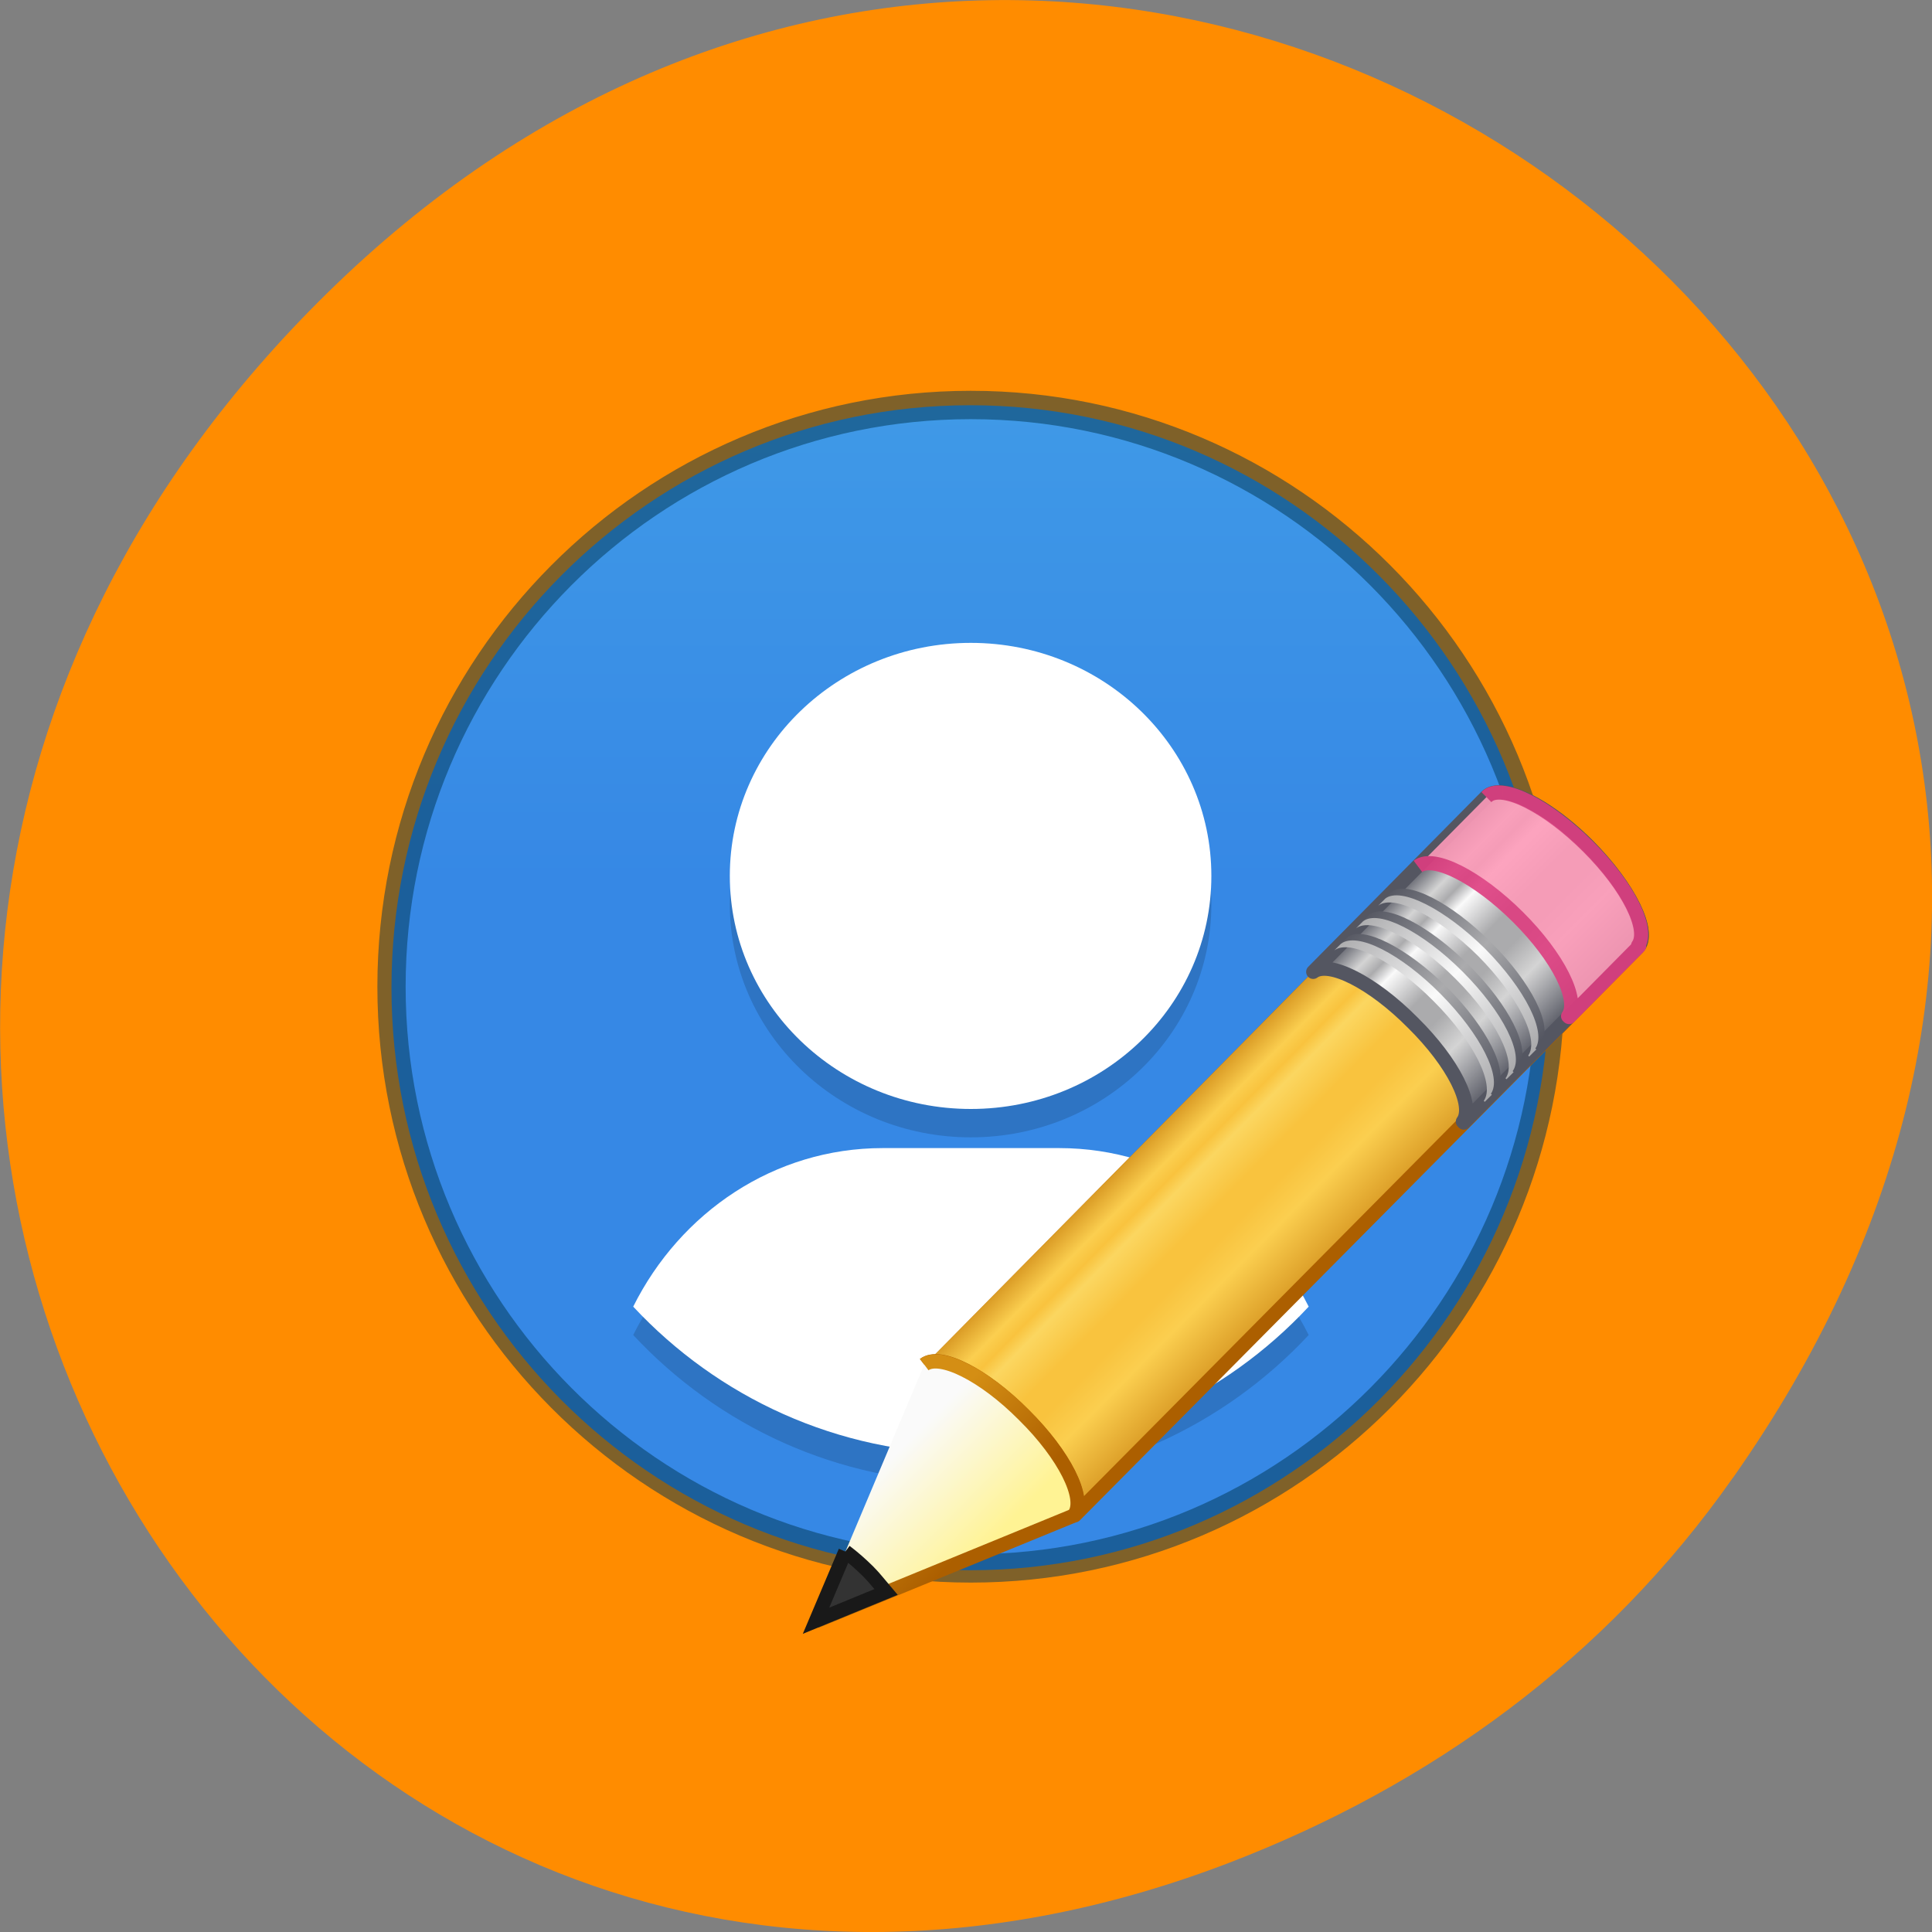 <svg xmlns="http://www.w3.org/2000/svg" xmlns:xlink="http://www.w3.org/1999/xlink" viewBox="0 0 16 16"><rect x="0" y="0" width="16" height="16" fill="#808080" stroke="none"/><defs><g id="4" clip-path="url(#3)"><path d="m 24 3.506 c -11.313 0 -20.503 9.179 -20.503 20.5 c 0 11.304 9.191 20.5 20.503 20.5 c 11.313 0 20.503 -9.196 20.503 -20.5 c 0 -11.32 -9.191 -20.5 -20.503 -20.5" transform="matrix(0.234 0 0 0.235 2.424 2.53)" fill="none" stroke="#003651" stroke-linejoin="round" stroke-linecap="round"/></g><g id="9" clip-path="url(#8)"><path d="m 18.05 2.355 c 0.444 -0.334 1.694 0.294 2.851 1.442 c 1.143 1.135 1.748 2.351 1.425 2.805 c -0.013 0 0.027 0.027 0.027 0.027 l 1.95 -1.963 l 0.04 -0.04 c 0 0 -0.027 -0.027 -0.027 -0.027 c 0.323 -0.454 -0.282 -1.67 -1.425 -2.805 c -1.156 -1.149 -2.407 -1.776 -2.851 -1.442 l -0.04 0.04" transform="matrix(0.291 0 0 0.292 6.49 6.487)" fill="#fd9ab8" stroke="#de3d7f" stroke-linejoin="round" stroke-width="0.402"/></g><clipPath id="8"><path d="M 0,0 H16 V16 H0 z"/></clipPath><clipPath id="3"><path d="M 0,0 H16 V16 H0 z"/></clipPath><filter id="1" filterUnits="objectBoundingBox" x="0" y="0" width="16" height="16"><feColorMatrix type="matrix" in="SourceGraphic" values="0 0 0 0 1 0 0 0 0 1 0 0 0 0 1 0 0 0 1 0"/></filter><linearGradient id="C" gradientUnits="userSpaceOnUse" y1="24.99" x2="0" y2="30" gradientTransform="matrix(0.185 -0.188 0.25 0.25 -0.402 6.867)" xlink:href="#A"/><linearGradient id="D" gradientUnits="userSpaceOnUse" y1="24.99" x2="0" y2="30" gradientTransform="matrix(0.185 -0.188 0.25 0.25 -0.455 6.921)" xlink:href="#B"/><linearGradient id="E" gradientUnits="userSpaceOnUse" y1="24.99" x2="0" y2="30" gradientTransform="matrix(0.185 -0.188 0.25 0.25 -0.215 6.68)" xlink:href="#A"/><linearGradient id="F" gradientUnits="userSpaceOnUse" y1="24.99" x2="0" y2="30" gradientTransform="matrix(0.185 -0.188 0.25 0.25 -0.269 6.734)" xlink:href="#B"/><linearGradient id="G" gradientUnits="userSpaceOnUse" y1="29.06" x2="0" y2="26.03" gradientTransform="matrix(0.638 -0.641 0.86 0.855 -24.6 2.182)"><stop stop-color="#fff394"/><stop offset="1" stop-color="#fafafa"/></linearGradient><linearGradient id="B" gradientUnits="userSpaceOnUse" y1="24.99" x2="0" y2="30" gradientTransform="matrix(0.185 -0.188 0.25 0.25 -0.639 7.108)"><stop stop-color="#ababad"/><stop offset="0.5" stop-color="#fafafa"/><stop offset="1" stop-color="#ababad"/></linearGradient><linearGradient id="A" gradientUnits="userSpaceOnUse" y1="24.99" x2="0" y2="30" gradientTransform="matrix(0.185 -0.188 0.25 0.25 -0.586 7.05)"><stop stop-color="#545661"/><stop offset="0.5" stop-color="#ababad"/><stop offset="1" stop-color="#545661"/></linearGradient><linearGradient id="0" gradientUnits="userSpaceOnUse" y1="10.03" x2="0" y2="55.05" gradientTransform="matrix(0.158 0 0 0.29 16.501 -8.664)"><stop stop-color="#54c1ec"/><stop offset="1" stop-color="#3688e5"/></linearGradient><linearGradient id="5" gradientUnits="userSpaceOnUse" y1="25.357" x2="0" y2="31.21" gradientTransform="matrix(0.191 -0.193 0.213 0.214 0.113 8.04)"><stop stop-color="#ac5f00"/><stop offset="0.135" stop-color="#ffe06a"/><stop offset="0.202" stop-color="#f9c33f"/><stop offset="0.27" stop-color="#fff394"/><stop offset="0.447" stop-color="#f9c33f"/><stop offset="0.571" stop-color="#f9c33f"/><stop offset="0.72" stop-color="#ffe06a"/><stop offset="1" stop-color="#ac5f00"/></linearGradient><linearGradient id="H" gradientUnits="userSpaceOnUse" x1="5.518" y1="37.37" x2="9.522" y2="41.39" gradientTransform="matrix(0.56 0.024 0.024 0.56 -1.392 -1.445)"><stop stop-color="#d48e14"/><stop offset="1" stop-color="#ac5f00"/></linearGradient><linearGradient id="6" gradientUnits="userSpaceOnUse" y1="25.357" x2="0" y2="31.21" gradientTransform="matrix(0.816 -0.82 0.913 0.908 -9.888 19.417)"><stop stop-color="#545661"/><stop offset="0.135" stop-color="#d4d4d4"/><stop offset="0.202" stop-color="#ababad"/><stop offset="0.27" stop-color="#fafafa"/><stop offset="0.447" stop-color="#ababad"/><stop offset="0.571" stop-color="#ababad"/><stop offset="0.72" stop-color="#d4d4d4"/><stop offset="1" stop-color="#545661"/></linearGradient><mask id="2"><g filter="url(#1)"><path fill-opacity="0.502" d="M 0,0 H16 V16 H0 z"/></g></mask><mask id="7"><g filter="url(#1)"><path fill-opacity="0.902" d="M 0,0 H16 V16 H0 z"/></g></mask></defs><path d="m 14.352 12.238 c 5.754 -8.18 -4.871 -16.473 -11.648 -9.805 c -6.387 6.281 -0.465 16.04 7.48 12.992 c 1.656 -0.637 3.113 -1.684 4.168 -3.188" fill="#ff8c00"/><path d="m 12.828 8.18 c 0 2.664 -2.148 4.824 -4.793 4.824 c -2.648 0 -4.793 -2.16 -4.793 -4.824 c 0 -2.664 2.145 -4.824 4.793 -4.824 c 2.645 0 4.793 2.16 4.793 4.824" fill="url(#0)"/><path d="m 8.04 5.559 c -1.102 0 -1.996 0.863 -1.996 1.93 c 0 1.066 0.895 1.93 1.996 1.93 c 1.102 0 1.992 -0.863 1.992 -1.93 c 0 -1.066 -0.891 -1.93 -1.992 -1.93 m -0.73 4.184 c -0.898 0 -1.676 0.531 -2.066 1.313 c 0.699 0.75 1.691 1.223 2.797 1.223 c 1.102 0 2.098 -0.473 2.797 -1.223 c -0.391 -0.781 -1.168 -1.313 -2.066 -1.313" fill-opacity="0.149"/><path d="m 8.04 5.324 c -1.102 0 -1.996 0.863 -1.996 1.93 c 0 1.066 0.895 1.93 1.996 1.93 c 1.102 0 1.992 -0.863 1.992 -1.93 c 0 -1.066 -0.891 -1.93 -1.992 -1.93 m -0.73 4.184 c -0.898 0 -1.676 0.531 -2.066 1.313 c 0.699 0.75 1.691 1.219 2.797 1.219 c 1.102 0 2.098 -0.469 2.797 -1.219 c -0.391 -0.781 -1.168 -1.313 -2.066 -1.313" fill="#fff"/><use xlink:href="#4" mask="url(#2)"/><path d="m 7.652 11.309 c 0.129 -0.102 0.492 0.082 0.824 0.418 c 0.336 0.336 0.512 0.691 0.414 0.824 c 0 0 0.008 0.008 0.008 0.008 l 4.652 -4.707 c 0.117 -0.117 -0.066 -0.496 -0.41 -0.844 c -0.344 -0.344 -0.719 -0.527 -0.84 -0.406" fill="url(#5)"/><path d="m 7.652 11.309 c 0.129 -0.102 0.492 0.082 0.824 0.418 c 0.336 0.336 0.512 0.691 0.414 0.824 c 0 0 0.008 0.008 0.008 0.008 l 3.207 -3.242 l 0.012 -0.012 c 0 0 -0.008 -0.008 -0.008 -0.008 c 0.094 -0.133 -0.082 -0.488 -0.414 -0.82 c -0.336 -0.336 -0.699 -0.52 -0.828 -0.422 l -0.012 0.012" fill="#f9c33f" fill-opacity="0.6"/><g stroke-linejoin="round"><path d="m 4 16.486 c 0.444 -0.347 1.694 0.28 2.837 1.429 c 1.156 1.149 1.761 2.364 1.425 2.818 c 0 0 0.027 0.027 0.027 0.027 l 16.01 -16.09 c 0.403 -0.401 -0.229 -1.696 -1.412 -2.885 c -1.183 -1.175 -2.474 -1.803 -2.891 -1.389" transform="matrix(0.291 0 0 0.292 6.49 6.487)" fill="none" stroke="#ac5f00" stroke-width="0.402"/><path d="m 42.818 13.15 c -0.234 -0.017 -0.434 0.017 -0.568 0.149 l -6.133 6.175 c 0.551 -0.415 2.105 0.365 3.526 1.793 c 1.437 1.411 2.189 2.921 1.771 3.486 c 0 0 0.033 0.033 0.033 0.033 l 6.149 -6.175 c 0.501 -0.515 -0.284 -2.108 -1.755 -3.585 c -1.103 -1.096 -2.289 -1.809 -3.02 -1.876" transform="matrix(0.234 0 0 0.235 2.424 3.472)" fill="url(#6)" stroke="#545661" stroke-width="0.5"/></g><use xlink:href="#9" mask="url(#7)"/><path d="m 11.1 7.82 c 0.129 -0.098 0.492 0.086 0.828 0.418 c 0.332 0.336 0.508 0.691 0.414 0.824 c 0 0 0.008 0.008 0.008 0.008 l 0.059 -0.059 c 0 0 -0.008 -0.008 -0.008 -0.008 c 0.094 -0.133 -0.082 -0.488 -0.414 -0.824 c -0.336 -0.332 -0.699 -0.516 -0.828 -0.418" fill="url(#A)"/><path d="m 11.05 7.871 c 0.129 -0.098 0.492 0.086 0.824 0.422 c 0.336 0.336 0.508 0.691 0.414 0.824 c 0 0 0.008 0.008 0.008 0.008 l 0.059 -0.059 c 0 0 -0.008 -0.008 -0.008 -0.008 c 0.094 -0.133 -0.082 -0.488 -0.414 -0.824 c -0.332 -0.336 -0.695 -0.52 -0.828 -0.418" fill="url(#B)"/><path d="m 11.281 7.633 c 0.133 -0.098 0.496 0.086 0.828 0.422 c 0.332 0.332 0.508 0.688 0.414 0.82 c 0 0 0.008 0.008 0.008 0.008 l 0.059 -0.059 c 0 0 -0.008 -0.008 -0.008 -0.008 c 0.094 -0.133 -0.082 -0.488 -0.414 -0.82 c -0.336 -0.336 -0.699 -0.52 -0.828 -0.422" fill="url(#C)"/><path d="m 11.23 7.688 c 0.129 -0.098 0.492 0.086 0.824 0.418 c 0.336 0.336 0.512 0.691 0.414 0.824 c 0 0 0.008 0.008 0.008 0.008 l 0.059 -0.059 c 0 0 -0.008 -0.008 -0.008 -0.008 c 0.098 -0.133 -0.078 -0.488 -0.414 -0.824 c -0.332 -0.332 -0.695 -0.516 -0.824 -0.418" fill="url(#D)"/><path d="m 11.465 7.445 c 0.133 -0.098 0.496 0.086 0.828 0.422 c 0.332 0.332 0.508 0.688 0.414 0.82 c 0 0 0.008 0.008 0.008 0.008 l 0.059 -0.059 c 0 0 -0.008 -0.008 -0.008 -0.008 c 0.094 -0.133 -0.082 -0.488 -0.414 -0.82 c -0.336 -0.336 -0.699 -0.52 -0.828 -0.422" fill="url(#E)"/><path d="m 11.414 7.5 c 0.129 -0.098 0.492 0.086 0.828 0.418 c 0.332 0.336 0.508 0.691 0.414 0.824 c 0 0 0.008 0.008 0.008 0.008 l 0.059 -0.059 c 0 0 -0.008 -0.008 -0.008 -0.008 c 0.094 -0.133 -0.082 -0.488 -0.414 -0.824 c -0.336 -0.332 -0.699 -0.516 -0.828 -0.418" fill="url(#F)"/><g fill-rule="evenodd" stroke-width="0.402"><path d="m 0.922 23.765 l 7.288 -2.978 l 0.067 -0.053 c 0.323 -0.454 -0.282 -1.683 -1.439 -2.818 c -1.143 -1.149 -2.393 -1.763 -2.837 -1.429" transform="matrix(0.291 0 0 0.292 6.49 6.487)" fill="url(#G)" stroke="url(#H)"/><path d="m 1.755 21.788 l -0.834 1.963 l 1.99 -0.815 c -0.161 -0.187 -0.309 -0.387 -0.497 -0.574 c -0.215 -0.214 -0.43 -0.401 -0.659 -0.574" transform="matrix(0.291 0 0 0.292 6.49 6.487)" fill="#333" stroke="#191919"/></g></svg>